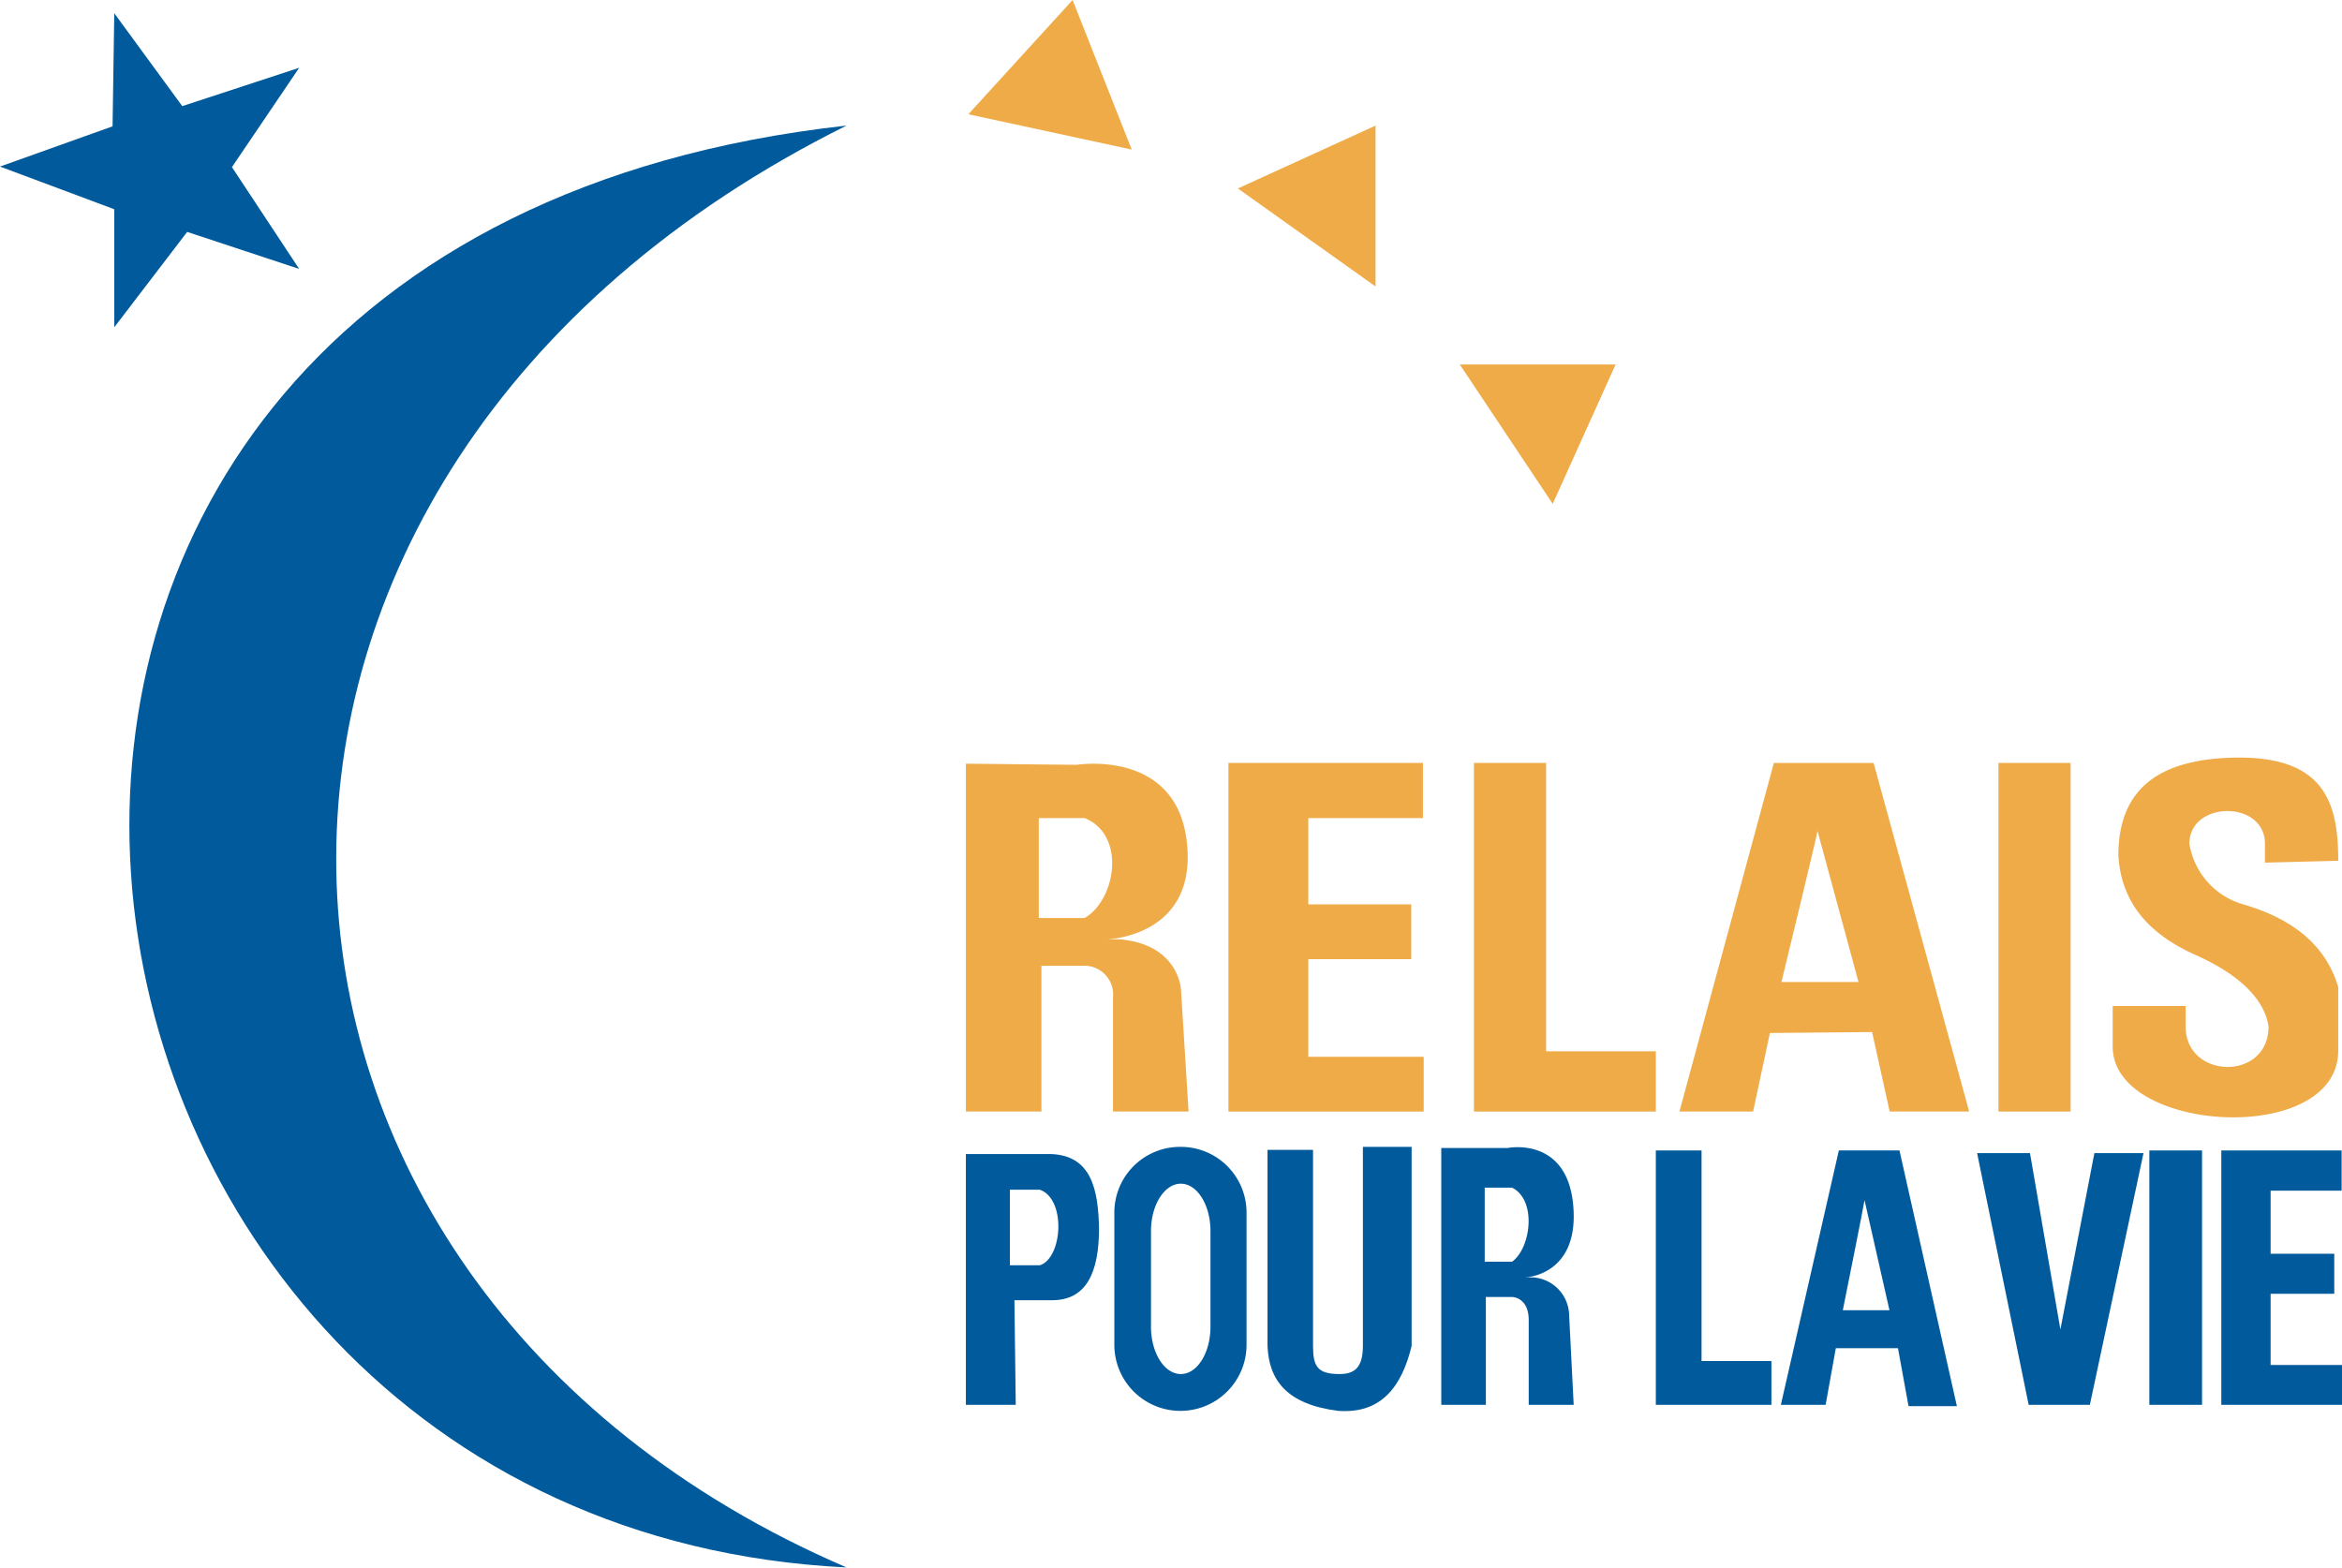 <svg xmlns="http://www.w3.org/2000/svg" viewBox="0 0 124 83.04"><defs><style>.cls-1{fill:#005a9c;}.cls-2{fill:#efab48;}</style></defs><g id="Calque_2" data-name="Calque 2"><g id="icones"><g id="logo"><polygon class="cls-1" points="6.05 0.7 9.65 5.62 15.84 3.59 12.28 8.85 15.84 14.24 9.91 12.28 6.05 17.33 6.05 11.08 0 8.82 5.96 6.69 6.05 0.7"/><polygon class="cls-2" points="56.79 0 51.27 6.05 59.92 7.92 56.79 0"/><polygon class="cls-2" points="72.83 6.65 65.54 9.98 72.83 15.17 72.83 6.65"/><polygon class="cls-2" points="77.29 19.3 85.54 19.3 82.21 26.68 77.29 19.3"/><path class="cls-1" d="M44.82,6.65C7.92,25,9.68,67.87,44.82,83-.83,80.78-10.55,12.78,44.82,6.65Z"/><path class="cls-2" d="M59.26,49.74l-.74,0c.68,0,4.51-.43,4.36-4.58-.2-5.59-5.87-4.66-5.87-4.66l-5.87-.06V58.86h4V51.14h2.33a1.52,1.52,0,0,1,1.46,1.66v6.06h4l-.4-6.43S62.45,50,59.26,49.74Zm-1.83-1.13H55V43.32h2.43C59.63,44.21,59.09,47.64,57.43,48.61Z"/><polygon class="cls-2" points="69.27 55.96 69.27 50.79 74.72 50.79 74.72 47.89 69.27 47.89 69.27 43.32 75.34 43.32 75.34 40.4 69.27 40.4 65.04 40.4 65.04 43.32 65.04 47.89 65.04 50.79 65.04 55.96 65.04 58.86 69.27 58.86 75.38 58.86 75.38 55.96 69.27 55.96"/><polygon class="cls-2" points="81.86 55.67 81.86 40.4 78.04 40.4 78.04 55.67 78.04 58.86 81.86 58.86 87.67 58.86 87.67 55.67 81.86 55.67"/><path class="cls-2" d="M99.2,40.4H93.92l-5,18.46h3.9l.89-4.16,5.41-.05.93,4.21h4.21ZM94.32,52s1.91-7.85,1.91-8l2.17,8Z"/><rect class="cls-2" x="105.81" y="40.4" width="3.82" height="18.46"/><path class="cls-2" d="M123.8,45.58c0-3-.66-5.58-5.56-5.46-3.66.09-6.07,1.44-6.08,5.16.14,2.58,1.69,4.22,4.09,5.29s3.66,2.4,3.86,3.79c0,2.9-4.39,2.8-4.39,0V53.27h-3.86v2.16c0,4.59,11.94,5.29,11.94.2V52.27c-.67-2.26-2.46-3.64-5.06-4.39a4,4,0,0,1-2.82-3.2c0-2.29,4-2.33,4,0v1Z"/><path class="cls-1" d="M55.64,61.11h-4.5V74.39h2.64l-.07-5.54h2c1.83,0,2.47-1.5,2.48-3.77C58.15,63,57.8,61.19,55.64,61.11ZM55.06,67H53.47V63h1.59C56.46,63.5,56.26,66.61,55.06,67Z"/><path class="cls-1" d="M62.52,60.73A3.48,3.48,0,0,0,59,64.21v7a3.49,3.49,0,0,0,7,0v-7A3.48,3.48,0,0,0,62.52,60.73Zm1.57,9.52c0,1.39-.7,2.51-1.57,2.51s-1.58-1.12-1.58-2.51V65.19c0-1.38.71-2.51,1.58-2.51s1.57,1.13,1.57,2.51Z"/><path class="cls-1" d="M72.16,60.73V71.27c0,1.17-.46,1.49-1.24,1.49-1.17,0-1.4-.41-1.4-1.49V60.89H67.11V71.27c.07,1.79,1,3.1,3.75,3.44,2.25.16,3.35-1.25,3.88-3.44V60.73Z"/><path class="cls-1" d="M81.15,67.64l-.43,0c.4,0,2.69-.32,2.6-3.4-.12-4.14-3.5-3.45-3.5-3.45l-3.51,0V74.39h2.36V68.68h1.39s.88,0,.88,1.23v4.48h2.38l-.24-4.75A2.05,2.05,0,0,0,81.15,67.64Zm-1.09-.83H78.61V62.89h1.45C81.38,63.55,81.06,66.09,80.06,66.81Z"/><polygon class="cls-1" points="90.09 72.07 90.09 60.92 87.67 60.92 87.67 72.07 87.67 74.39 90.09 74.39 93.79 74.39 93.79 72.07 90.09 72.07"/><path class="cls-1" d="M100.57,60.92H97.36L94.29,74.39h2.37l.54-3,3.29,0,.56,3.07h2.56Zm-3,8.46s1.15-5.73,1.15-5.83l1.32,5.83Z"/><rect class="cls-1" x="113.8" y="60.92" width="2.79" height="13.47"/><polygon class="cls-1" points="120.22 72.28 120.22 68.51 123.59 68.51 123.59 66.39 120.22 66.39 120.22 63.05 123.98 63.05 123.98 60.92 120.22 60.92 117.61 60.92 117.61 63.05 117.61 66.39 117.61 68.51 117.61 72.28 117.61 74.39 120.22 74.39 124 74.39 124 72.28 120.22 72.28"/><polygon class="cls-1" points="104.68 61.06 107.48 61.06 109.09 70.4 110.89 61.06 113.49 61.06 110.65 74.39 107.41 74.39 104.68 61.06"/></g></g></g></svg>